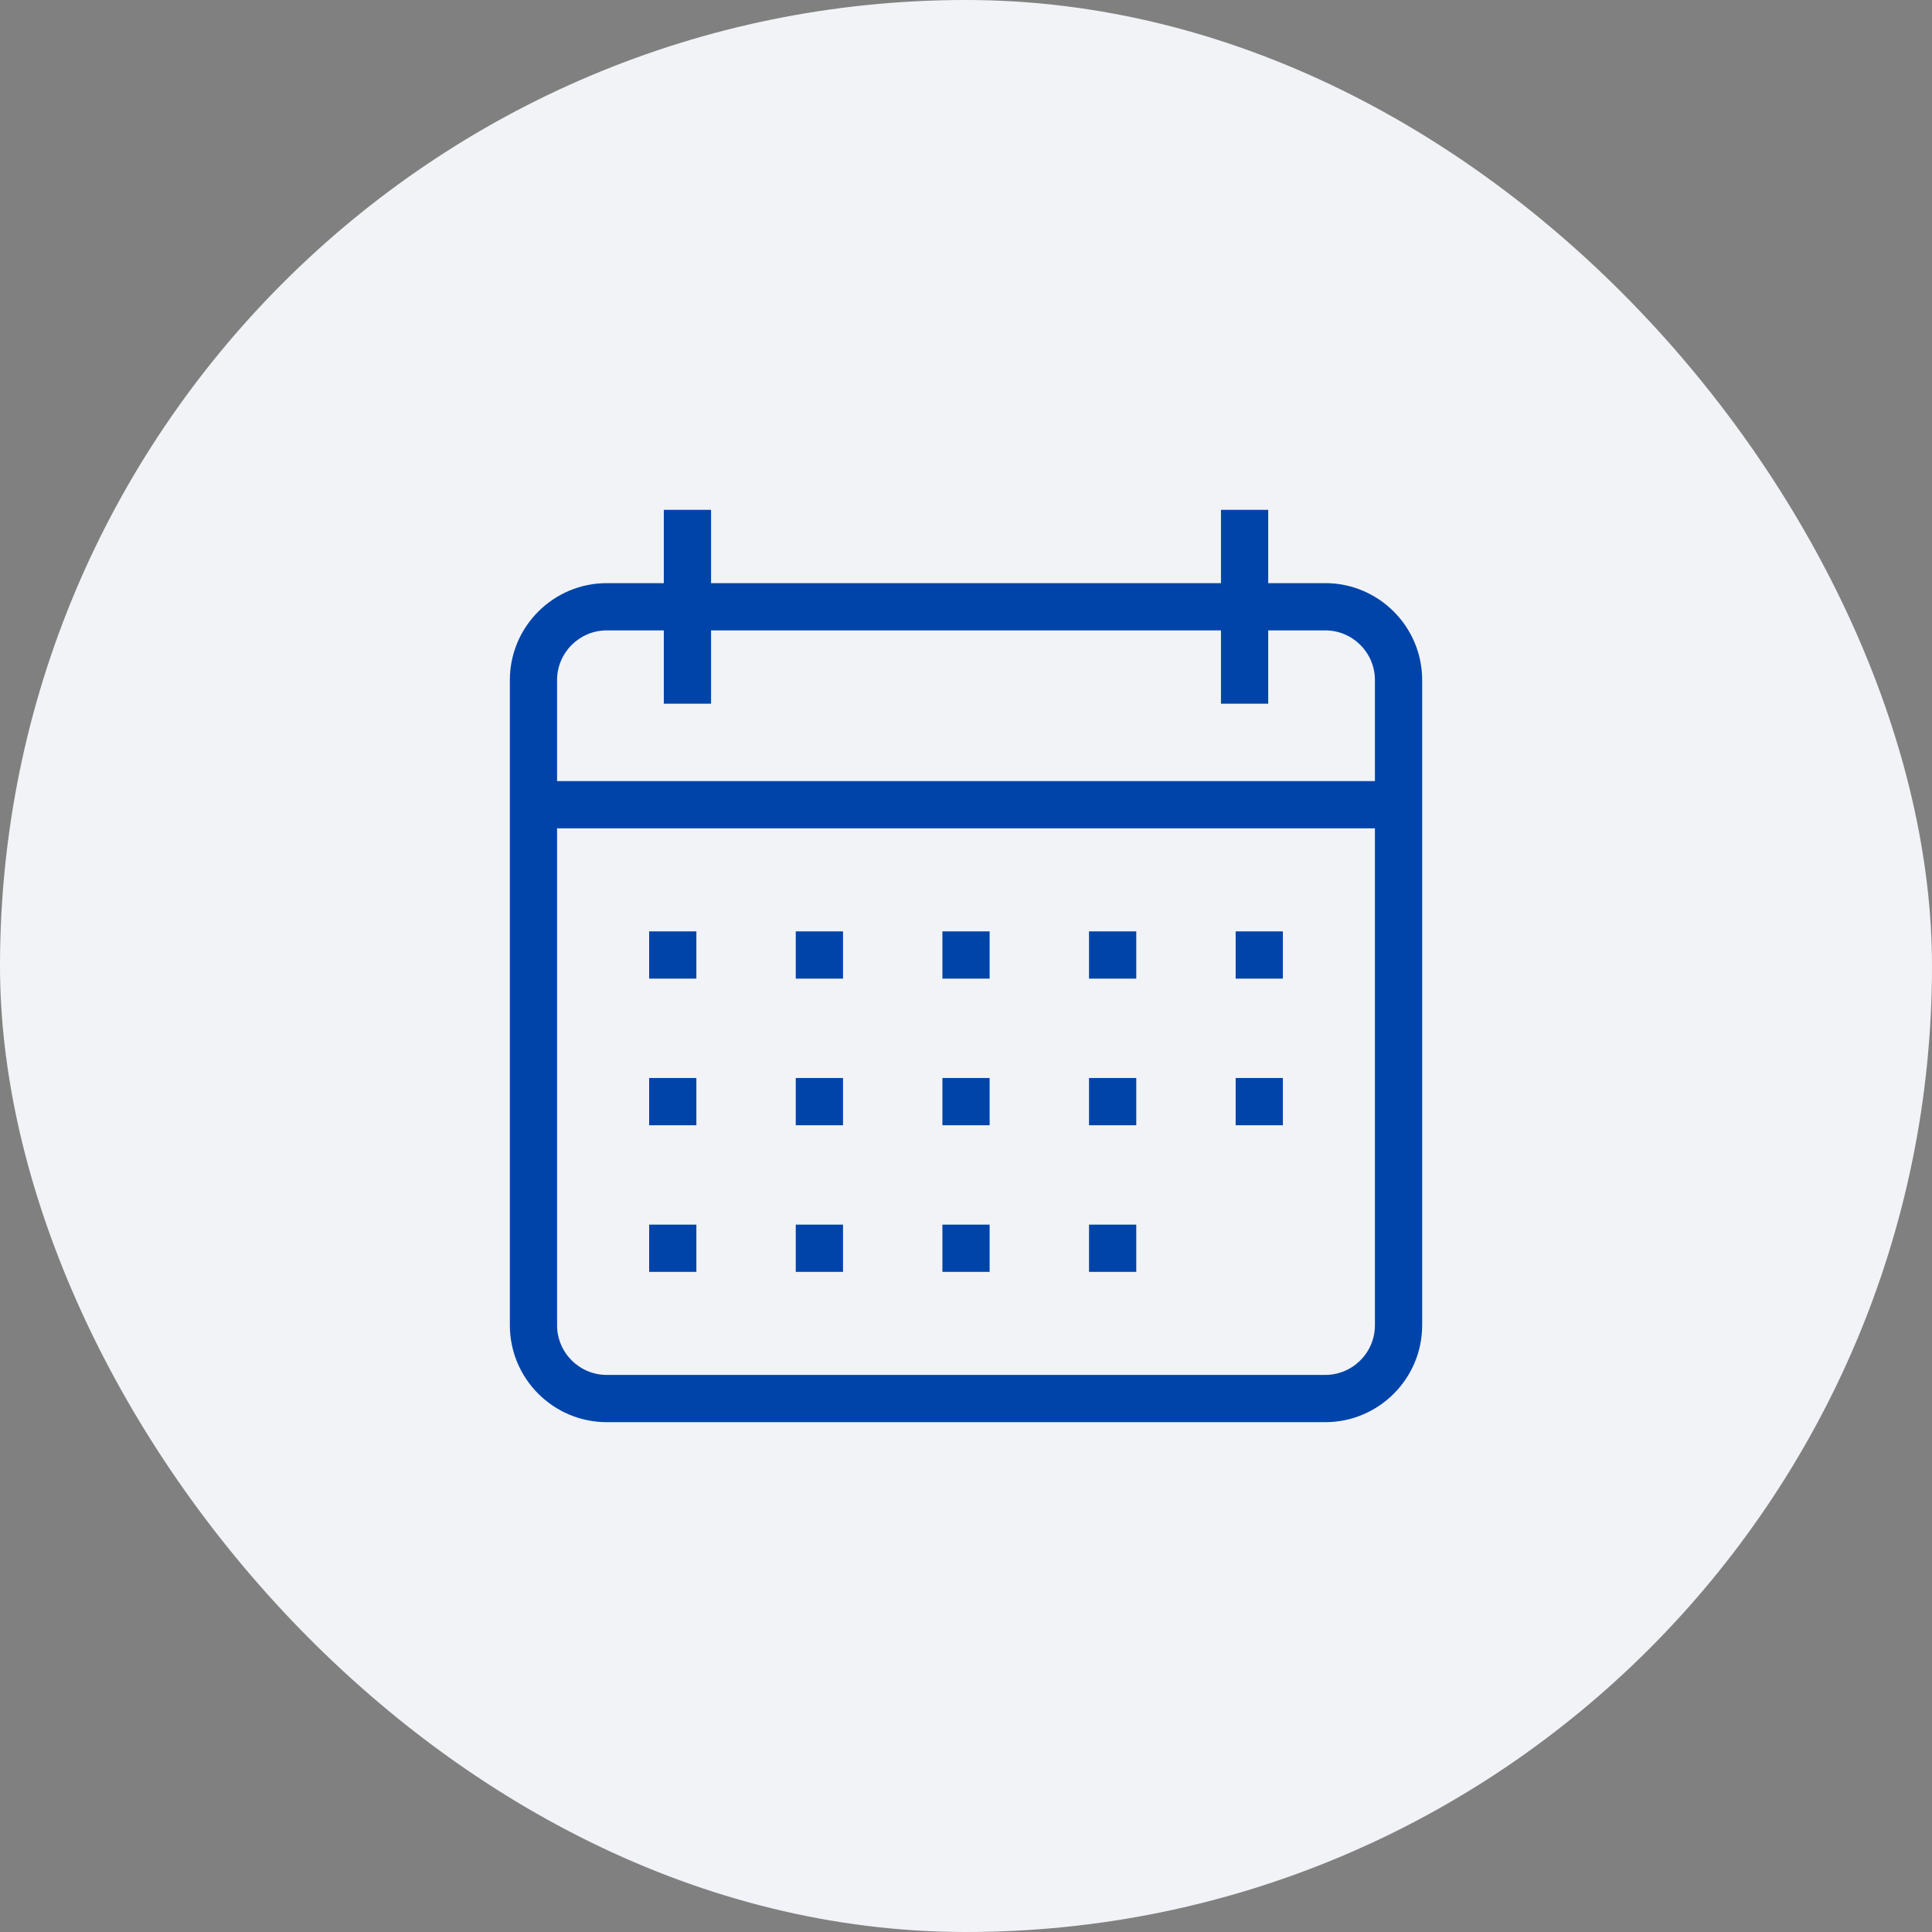 <svg width="70" height="70" viewBox="0 0 70 70" fill="none" xmlns="http://www.w3.org/2000/svg">
<rect x="0" y="0" width="70" height="70" fill="#808080" stroke="none"/>
<rect width="70" height="70" rx="35" fill="#F1F3F7"/>
<g clip-path="url(#clip0_1061_1083)">
<path fill-rule="evenodd" clip-rule="evenodd" d="M45.95 18.472V21.128H48.016C49.952 21.128 51.528 22.704 51.528 24.641V48.016C51.528 49.952 49.952 51.528 48.016 51.528H21.985C20.049 51.528 18.473 49.952 18.473 48.016V24.641C18.473 22.704 20.049 21.128 21.985 21.128H24.051V18.472H25.763V21.128H44.238V18.472H45.95ZM49.816 30.012H20.184V48.016C20.184 49.009 20.992 49.816 21.985 49.816H48.016C49.009 49.816 49.816 49.009 49.816 48.016V30.012ZM20.184 28.3H49.816V24.641C49.816 23.647 49.009 22.84 48.016 22.84H45.95V25.497H44.238V22.84H25.763V25.497H24.051V22.84H21.985C20.992 22.84 20.184 23.647 20.184 24.641V28.3ZM23.52 33.746H25.231V35.457H23.52V33.746ZM28.832 33.746H30.544V35.457H28.832V33.746ZM34.145 33.746H35.856V35.457H34.145V33.746ZM39.457 33.746H41.169V35.457H39.457V33.746ZM44.77 33.746H46.481V35.457H44.77V33.746ZM23.52 39.058H25.231V40.77H23.52V39.058ZM28.832 39.058H30.544V40.77H28.832V39.058ZM34.145 39.058H35.856V40.77H34.145V39.058ZM39.457 39.058H41.169V40.77H39.457V39.058ZM23.52 44.371H25.231V46.082H23.52V44.371ZM28.832 44.371H30.544V46.082H28.832V44.371ZM34.145 44.371H35.856V46.082H34.145V44.371ZM39.457 44.371H41.169V46.082H39.457V44.371ZM44.77 39.058H46.481V40.77H44.77V39.058Z" fill="#0044AA"/>
</g>
<defs>
<clipPath id="clip0_1061_1083">
<rect width="34" height="34" fill="white" transform="translate(18 18)"/>
</clipPath>
</defs>
</svg>
